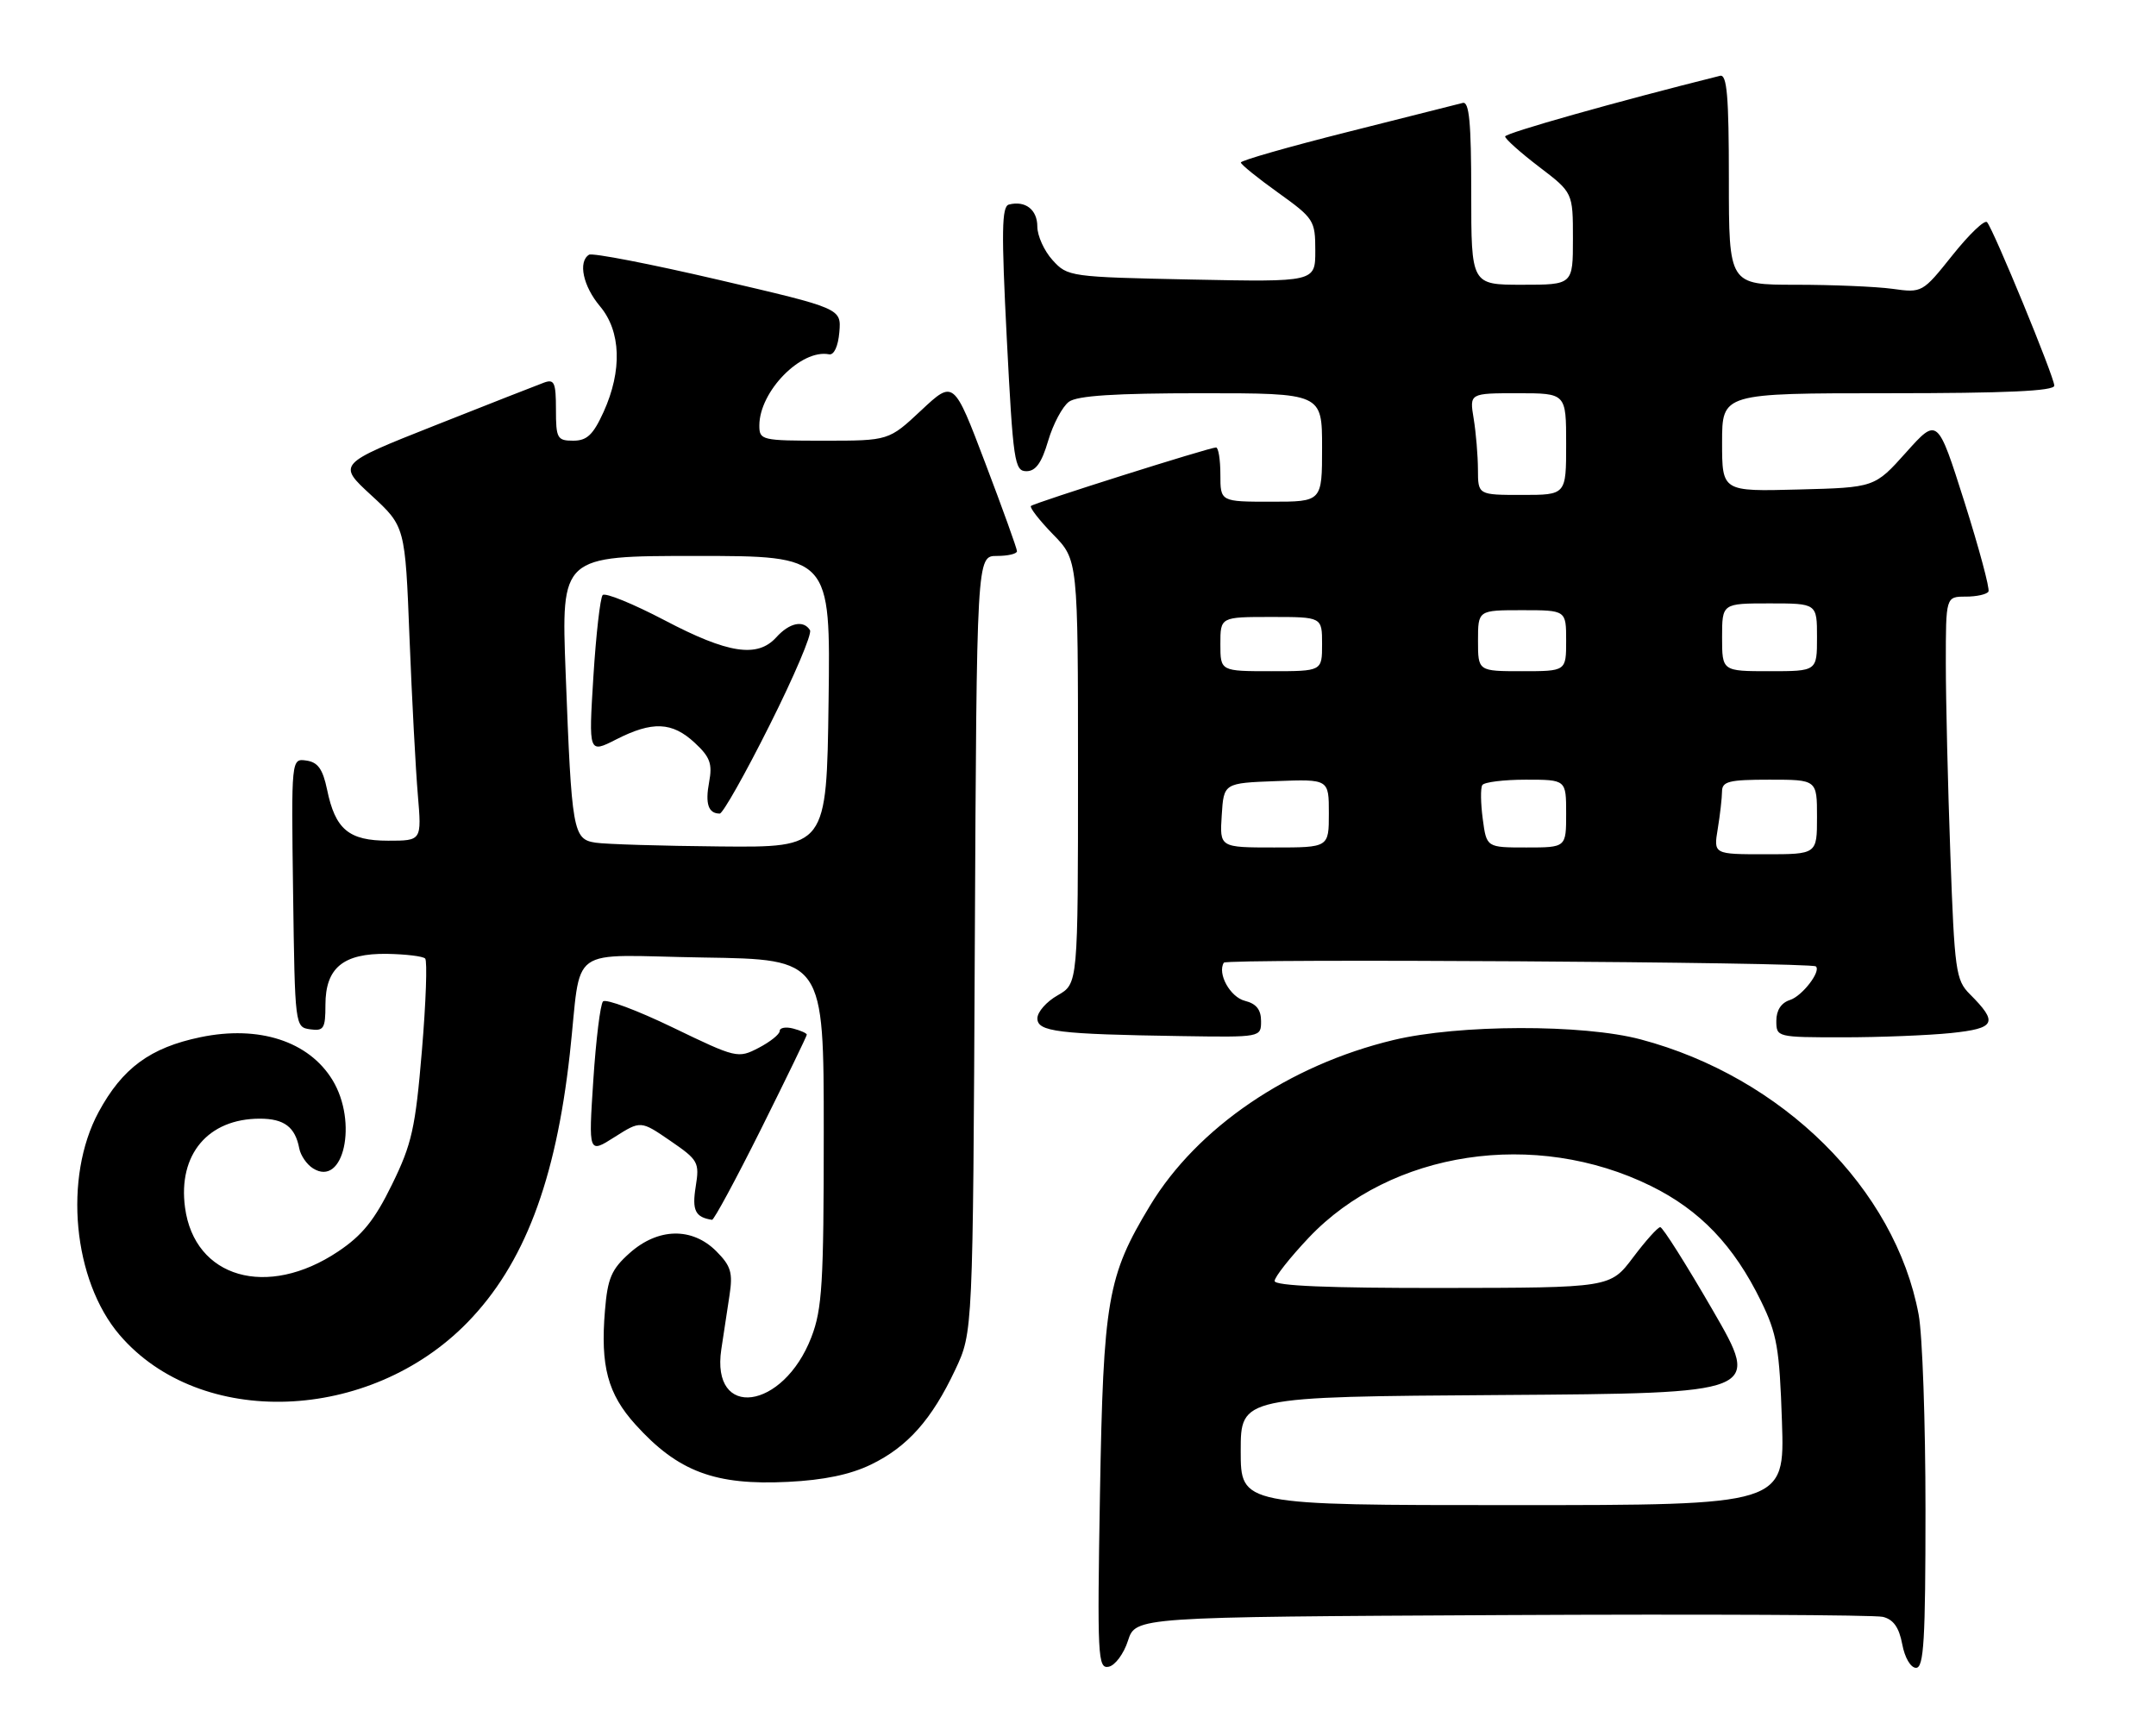 <?xml version="1.0" encoding="UTF-8" standalone="no"?>
<!DOCTYPE svg PUBLIC "-//W3C//DTD SVG 1.1//EN" "http://www.w3.org/Graphics/SVG/1.1/DTD/svg11.dtd" >
<svg xmlns="http://www.w3.org/2000/svg" xmlns:xlink="http://www.w3.org/1999/xlink" version="1.1" viewBox="0 0 318 256">
 <g >
 <path fill="currentColor"
d=" M 166.37 242.00 C 167.50 238.50 167.50 238.50 221.50 238.22 C 251.20 238.07 276.49 238.19 277.71 238.48 C 279.27 238.86 280.10 240.03 280.57 242.51 C 280.94 244.51 281.82 246.00 282.61 246.00 C 283.76 246.00 284.00 241.91 284.00 222.64 C 284.00 209.79 283.55 196.85 282.99 193.89 C 279.53 175.32 262.90 158.86 242.00 153.31 C 233.48 151.04 215.15 151.09 205.53 153.40 C 190.11 157.10 176.59 166.30 169.62 177.83 C 163.33 188.24 162.74 191.67 162.24 220.34 C 161.83 244.39 161.92 246.16 163.52 245.84 C 164.47 245.65 165.75 243.93 166.37 242.00 Z  M 128.46 216.02 C 133.86 213.41 137.44 209.38 140.91 202.00 C 143.50 196.50 143.50 196.50 143.78 139.25 C 144.06 82.00 144.06 82.00 147.03 82.00 C 148.66 82.00 150.00 81.69 150.00 81.30 C 150.00 80.92 147.90 75.08 145.33 68.32 C 140.67 56.04 140.67 56.04 135.88 60.52 C 131.09 65.00 131.09 65.00 121.54 65.00 C 112.31 65.00 112.00 64.93 112.00 62.75 C 112.01 57.73 118.16 51.45 122.28 52.26 C 123.01 52.40 123.62 51.09 123.80 48.99 C 124.09 45.49 124.09 45.49 105.93 41.26 C 95.94 38.93 87.37 37.27 86.88 37.57 C 85.23 38.60 86.00 42.21 88.50 45.18 C 91.60 48.86 91.79 54.66 89.03 60.75 C 87.49 64.13 86.58 65.00 84.55 65.00 C 82.19 65.00 82.00 64.66 82.00 60.39 C 82.00 56.43 81.76 55.88 80.25 56.43 C 79.29 56.78 72.03 59.63 64.13 62.76 C 49.76 68.45 49.76 68.45 54.76 73.05 C 59.76 77.65 59.76 77.65 60.40 94.07 C 60.76 103.11 61.31 113.54 61.63 117.25 C 62.20 124.00 62.20 124.00 57.26 124.00 C 51.44 124.00 49.45 122.34 48.24 116.45 C 47.61 113.44 46.89 112.42 45.19 112.18 C 42.96 111.86 42.96 111.86 43.23 131.68 C 43.50 151.38 43.51 151.50 45.75 151.82 C 47.75 152.10 48.00 151.71 48.00 148.22 C 48.00 142.76 50.61 140.60 57.09 140.69 C 59.85 140.74 62.38 141.04 62.71 141.38 C 63.04 141.71 62.83 147.82 62.23 154.95 C 61.27 166.40 60.75 168.73 57.82 174.71 C 55.26 179.95 53.44 182.21 49.86 184.60 C 39.40 191.59 28.68 188.51 27.29 178.10 C 26.24 170.28 30.69 165.00 38.33 165.00 C 41.92 165.00 43.54 166.23 44.14 169.39 C 44.34 170.43 45.25 171.76 46.17 172.33 C 50.69 175.18 52.82 165.50 49.04 159.30 C 45.55 153.58 38.20 151.19 29.58 152.98 C 22.15 154.52 18.05 157.54 14.54 164.03 C 9.33 173.69 10.76 188.85 17.64 196.90 C 29.52 210.77 54.51 209.87 68.95 195.05 C 77.28 186.50 81.95 174.26 84.04 155.50 C 85.87 139.01 83.24 140.91 103.77 141.23 C 121.50 141.50 121.50 141.50 121.50 167.00 C 121.50 189.31 121.27 193.09 119.67 197.24 C 115.52 208.00 104.82 209.44 106.39 199.02 C 106.73 196.81 107.27 193.22 107.60 191.05 C 108.11 187.71 107.81 186.72 105.65 184.55 C 102.08 180.98 97.05 181.09 92.86 184.83 C 90.18 187.22 89.62 188.54 89.23 193.29 C 88.54 201.50 89.64 205.60 93.73 210.12 C 100.00 217.06 105.45 219.11 116.24 218.57 C 121.50 218.31 125.41 217.50 128.46 216.02 Z  M 112.27 166.49 C 115.97 159.06 119.00 152.81 119.00 152.61 C 119.00 152.40 118.10 152.00 117.00 151.71 C 115.90 151.42 115.00 151.58 115.00 152.07 C 115.00 152.55 113.60 153.67 111.89 154.56 C 108.84 156.14 108.61 156.08 99.23 151.55 C 93.97 149.01 89.34 147.28 88.94 147.71 C 88.54 148.15 87.90 153.37 87.51 159.33 C 86.80 170.16 86.80 170.16 90.65 167.71 C 94.50 165.27 94.50 165.27 98.86 168.26 C 103.00 171.10 103.19 171.43 102.61 175.04 C 102.05 178.54 102.55 179.54 105.02 179.92 C 105.30 179.96 108.56 173.92 112.27 166.49 Z  M 186.00 150.61 C 186.00 148.92 185.30 148.04 183.62 147.62 C 181.44 147.07 179.52 143.59 180.51 141.99 C 180.89 141.36 267.12 141.90 267.83 142.54 C 268.64 143.25 265.81 146.93 264.00 147.50 C 262.72 147.91 262.00 149.01 262.00 150.57 C 262.00 152.98 262.08 153.00 271.85 153.00 C 277.27 153.00 284.44 152.71 287.77 152.37 C 294.37 151.68 294.76 150.85 290.52 146.61 C 288.48 144.57 288.28 143.15 287.67 126.05 C 287.30 115.95 287.00 103.25 287.00 97.84 C 287.00 88.00 287.00 88.00 289.94 88.00 C 291.56 88.00 293.06 87.66 293.29 87.25 C 293.51 86.84 291.91 80.89 289.74 74.02 C 285.78 61.55 285.78 61.55 281.14 66.73 C 276.50 71.91 276.50 71.91 265.25 72.20 C 254.00 72.50 254.00 72.50 254.00 65.25 C 254.00 58.00 254.00 58.00 278.50 58.00 C 295.88 58.00 303.00 57.68 303.00 56.88 C 303.00 55.62 294.06 33.90 293.08 32.77 C 292.73 32.37 290.44 34.56 287.99 37.63 C 283.56 43.18 283.51 43.21 279.13 42.60 C 276.70 42.27 270.28 42.00 264.86 42.00 C 255.00 42.00 255.00 42.00 255.00 26.43 C 255.00 14.17 254.72 10.92 253.70 11.18 C 238.55 14.96 222.00 19.63 222.00 20.13 C 222.00 20.49 224.25 22.50 227.00 24.60 C 232.00 28.41 232.00 28.41 232.00 35.21 C 232.00 42.00 232.00 42.00 224.50 42.00 C 217.00 42.00 217.00 42.00 217.00 28.43 C 217.00 18.06 216.70 14.93 215.75 15.18 C 215.06 15.35 207.41 17.29 198.75 19.47 C 190.09 21.65 183.01 23.67 183.02 23.97 C 183.03 24.26 185.51 26.27 188.52 28.42 C 193.80 32.21 194.00 32.51 194.00 36.98 C 194.00 41.60 194.00 41.60 175.75 41.23 C 157.81 40.86 157.46 40.81 155.25 38.37 C 154.01 37.01 153.00 34.77 153.00 33.41 C 153.00 30.92 151.23 29.55 148.81 30.17 C 147.74 30.44 147.69 34.13 148.50 50.00 C 149.43 68.10 149.64 69.50 151.39 69.50 C 152.76 69.50 153.64 68.28 154.60 65.01 C 155.33 62.54 156.71 59.96 157.66 59.26 C 158.89 58.36 164.43 58.00 177.19 58.00 C 195.00 58.00 195.00 58.00 195.00 66.00 C 195.00 74.00 195.00 74.00 187.50 74.00 C 180.00 74.00 180.00 74.00 180.00 70.00 C 180.00 67.80 179.71 66.00 179.36 66.00 C 178.38 66.00 152.56 74.16 152.06 74.63 C 151.83 74.85 153.29 76.73 155.31 78.81 C 159.00 82.58 159.00 82.58 159.00 113.84 C 159.00 145.09 159.00 145.09 156.01 146.80 C 154.36 147.73 153.01 149.26 153.01 150.20 C 153.00 152.17 155.99 152.54 174.25 152.82 C 186.00 153.00 186.00 153.00 186.00 150.61 Z  M 183.00 214.01 C 183.00 206.02 183.00 206.02 221.36 205.76 C 259.71 205.50 259.71 205.50 252.62 193.25 C 248.72 186.51 245.24 181.00 244.88 181.00 C 244.52 181.00 242.72 183.01 240.87 185.47 C 237.50 189.94 237.50 189.94 212.75 189.97 C 195.97 189.99 188.00 189.66 188.00 188.94 C 188.00 188.36 190.26 185.49 193.03 182.56 C 205.16 169.74 226.43 166.52 243.51 174.93 C 250.75 178.50 255.73 183.70 259.74 191.91 C 262.10 196.73 262.47 198.86 262.83 209.69 C 263.24 222.00 263.24 222.00 223.12 222.00 C 183.00 222.00 183.00 222.00 183.00 214.01 Z  M 87.83 124.29 C 84.51 123.78 84.32 122.67 83.43 99.25 C 82.77 82.00 82.77 82.00 102.64 82.00 C 122.50 82.00 122.50 82.00 122.21 103.50 C 121.92 125.00 121.92 125.00 106.21 124.85 C 97.57 124.77 89.30 124.52 87.83 124.29 Z  M 113.52 106.95 C 117.12 99.78 119.80 93.48 119.47 92.95 C 118.52 91.41 116.44 91.85 114.50 94.00 C 111.72 97.07 107.39 96.41 98.03 91.49 C 93.37 89.05 89.26 87.37 88.89 87.77 C 88.53 88.17 87.91 93.59 87.52 99.82 C 86.82 111.13 86.82 111.13 90.87 109.07 C 96.22 106.34 99.13 106.46 102.46 109.55 C 104.74 111.66 105.10 112.65 104.59 115.37 C 103.99 118.56 104.48 120.00 106.16 120.00 C 106.61 120.00 109.93 114.13 113.52 106.95 Z  M 253.36 122.25 C 253.70 120.19 253.98 117.71 253.99 116.75 C 254.00 115.25 255.00 115.00 261.00 115.00 C 268.00 115.00 268.00 115.00 268.00 120.50 C 268.00 126.00 268.00 126.00 260.37 126.00 C 252.74 126.00 252.74 126.00 253.36 122.25 Z  M 180.20 120.25 C 180.50 115.50 180.50 115.50 188.25 115.21 C 196.00 114.92 196.00 114.92 196.00 119.96 C 196.00 125.00 196.00 125.00 187.95 125.00 C 179.89 125.00 179.89 125.00 180.20 120.25 Z  M 218.70 120.80 C 218.39 118.48 218.36 116.23 218.63 115.80 C 218.90 115.36 221.79 115.00 225.06 115.00 C 231.00 115.00 231.00 115.00 231.00 120.00 C 231.00 125.00 231.00 125.00 225.13 125.00 C 219.26 125.00 219.26 125.00 218.70 120.80 Z  M 180.00 95.00 C 180.00 91.00 180.00 91.00 187.50 91.00 C 195.00 91.00 195.00 91.00 195.00 95.00 C 195.00 99.00 195.00 99.00 187.50 99.00 C 180.00 99.00 180.00 99.00 180.00 95.00 Z  M 218.00 94.50 C 218.00 90.00 218.00 90.00 224.50 90.00 C 231.00 90.00 231.00 90.00 231.00 94.50 C 231.00 99.00 231.00 99.00 224.50 99.00 C 218.00 99.00 218.00 99.00 218.00 94.50 Z  M 254.00 94.00 C 254.00 89.00 254.00 89.00 261.00 89.00 C 268.00 89.00 268.00 89.00 268.00 94.00 C 268.00 99.00 268.00 99.00 261.00 99.00 C 254.00 99.00 254.00 99.00 254.00 94.00 Z  M 217.99 69.25 C 217.98 67.19 217.70 63.81 217.36 61.75 C 216.74 58.00 216.74 58.00 223.87 58.00 C 231.00 58.00 231.00 58.00 231.00 65.50 C 231.00 73.00 231.00 73.00 224.50 73.00 C 218.00 73.00 218.00 73.00 217.99 69.25 Z "/>
</g>
</svg>